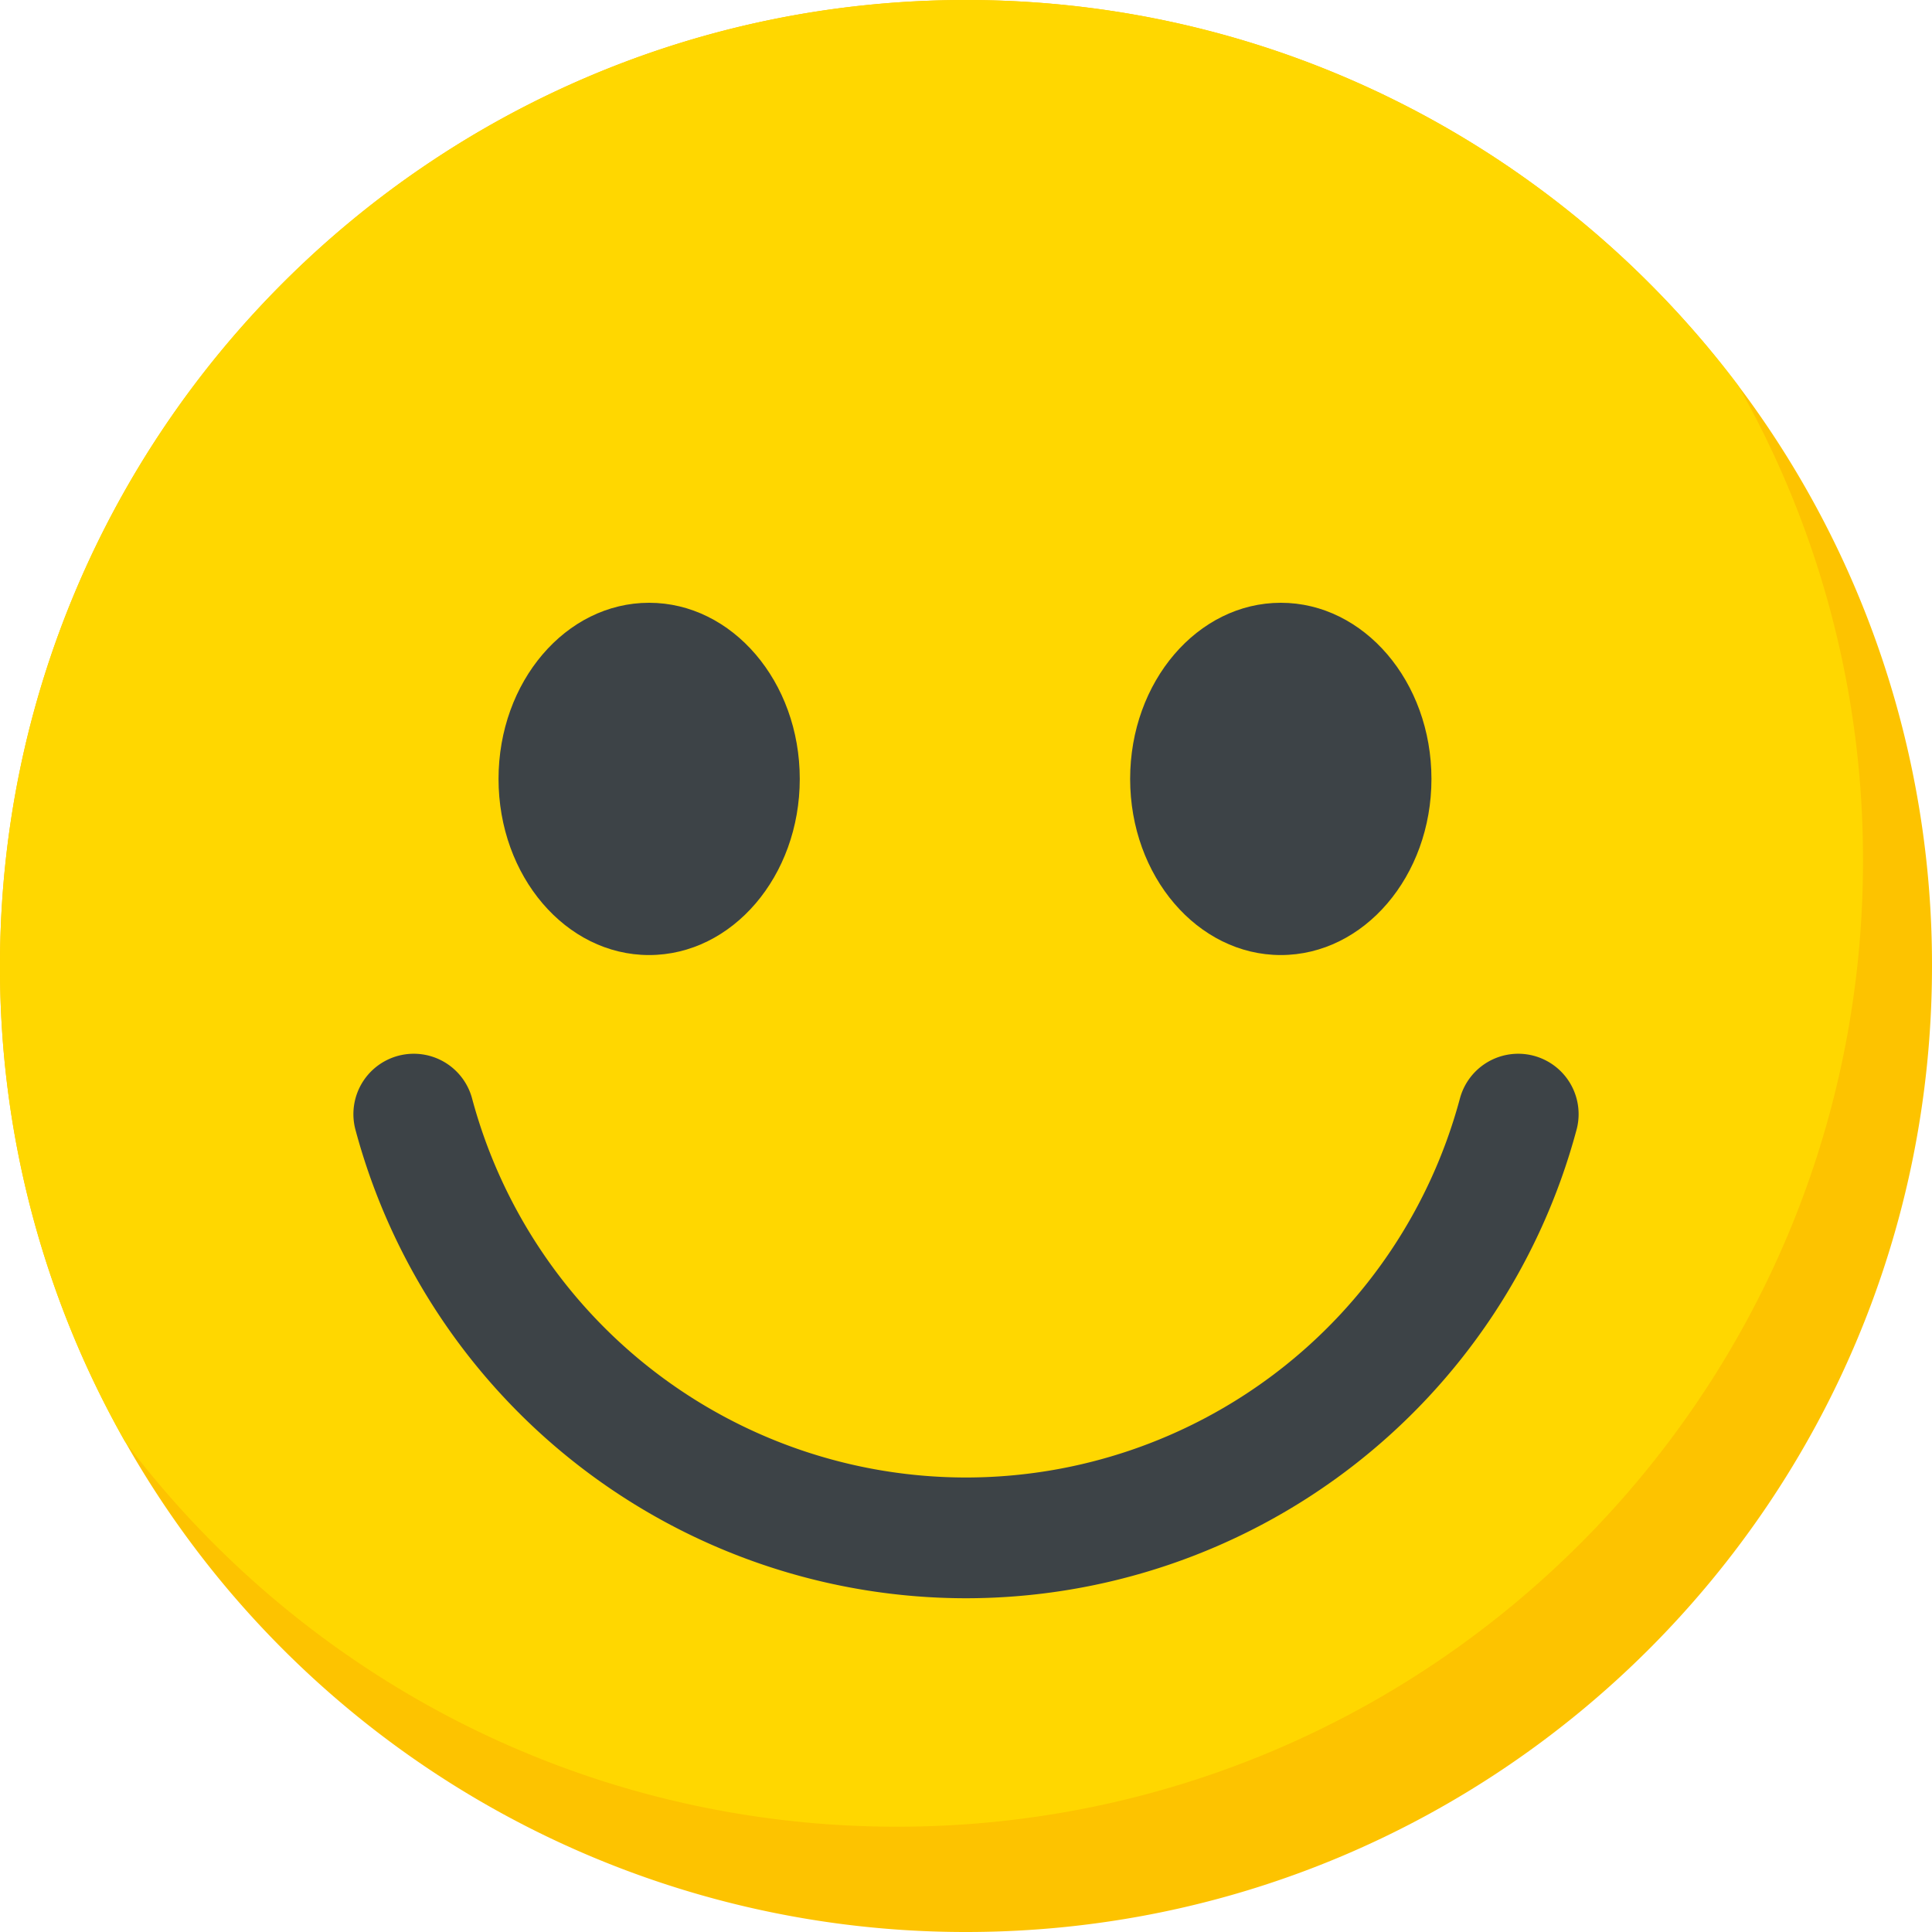 <svg width="24" height="24" viewBox="0 0 24 24" fill="none" xmlns="http://www.w3.org/2000/svg">
    <path d="M24 12c0 6.628-5.373 12-12 12a11.991 11.991 0 0 1-10.45-6.099 11.933 11.933 0 0 1-1.55-5.9C0 5.372 5.372 0 12 0c3.92 0 7.403 1.881 9.593 4.79A11.948 11.948 0 0 1 24 12z" fill="#FDC300"/>
    <path d="M23.143 10.692c0 6.628-5.372 12-12 12-3.921 0-7.403-1.88-9.594-4.79A11.933 11.933 0 0 1 0 12C0 5.372 5.372 0 12 0c3.92 0 7.403 1.881 9.593 4.79a11.934 11.934 0 0 1 1.55 5.902z" fill="gold"/>
    <path d="M15.91 11.864c1.034 0 1.872-.98 1.872-2.188 0-1.208-.838-2.188-1.871-2.188-1.034 0-1.872.98-1.872 2.188 0 1.208.838 2.188 1.872 2.188zM8.063 11.864c1.034 0 1.872-.98 1.872-2.188 0-1.208-.838-2.188-1.872-2.188-1.033 0-1.87.98-1.87 2.188 0 1.208.837 2.188 1.87 2.188z" fill="#3D4347"/>
    <path d="M5.14 13.84A7.105 7.105 0 0 0 12 19.104a7.105 7.105 0 0 0 6.86-5.264" stroke="#3D4347" stroke-width="1.5" stroke-miterlimit="10" stroke-linecap="round"/>
</svg>
